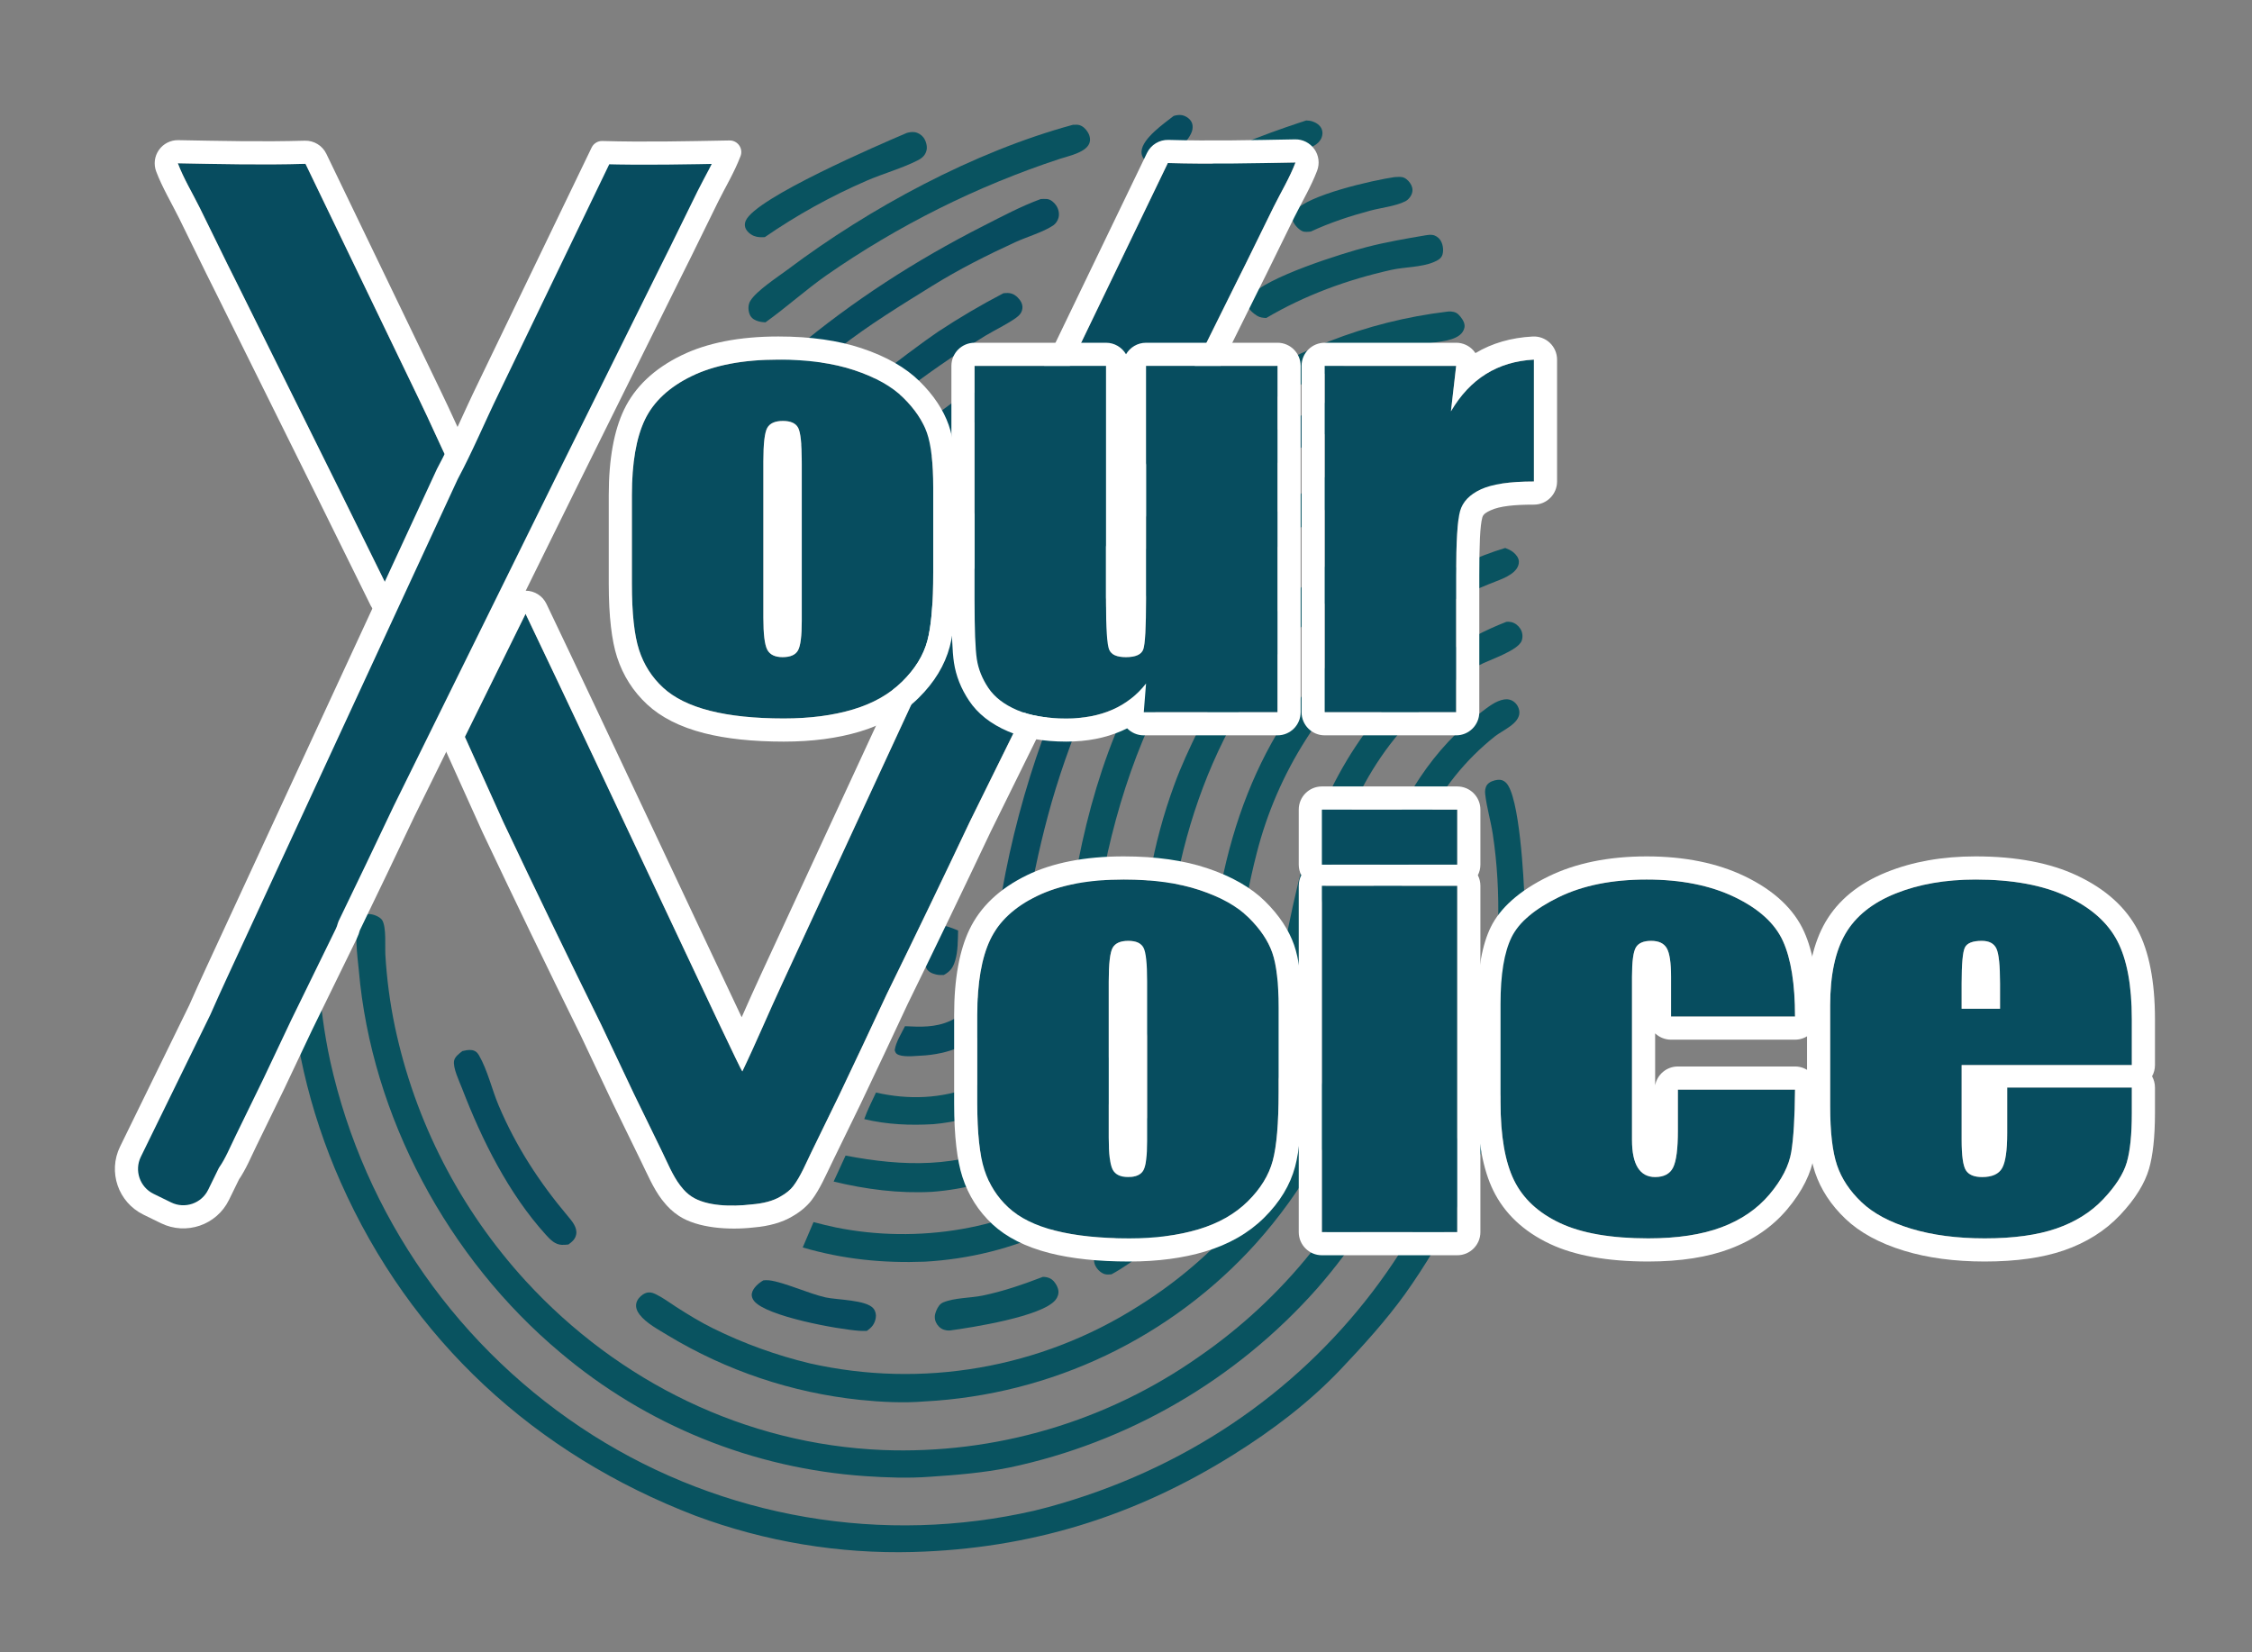 <?xml version="1.0" encoding="UTF-8" standalone="no"?><!DOCTYPE svg PUBLIC "-//W3C//DTD SVG 1.1//EN" "http://www.w3.org/Graphics/SVG/1.1/DTD/svg11.dtd"><svg width="100%" height="100%" viewBox="0 0 4055 2975" version="1.1" xmlns="http://www.w3.org/2000/svg" xmlns:xlink="http://www.w3.org/1999/xlink" xml:space="preserve" xmlns:serif="http://www.serif.com/" style="fill-rule:evenodd;clip-rule:evenodd;stroke-linejoin:round;stroke-miterlimit:2;"><rect x="0" y="0" width="4055" height="2975" fill="#808080" stroke="none"/><rect id="Artboard1" x="0" y="-0" width="4054.2" height="2974.79" style="fill:none;"/><g><path d="M1699.43,1755.65c-4.906,0.224 -9.148,0.224 -13.96,-0.905c-6.782,-1.592 -14.059,-4.564 -17.349,-11.196c-8.646,-17.428 17.369,-59.518 24.178,-77.221c8.759,-0.853 24.728,5.83 32.882,9.254c-0.546,17.362 -0.189,37.078 -5.174,53.794c-3.848,12.907 -8.786,19.81 -20.577,26.274Z" style="fill:#074c5f;fill-rule:nonzero;"/><path d="M2091.48,297.18c-2.685,0.314 -2.485,0.346 -5.685,0.412c-10.088,0.209 -17.098,-1.568 -24.143,-9.034c-4.462,-4.733 -6.727,-10.19 -6.141,-16.736c2.037,-22.857 40.867,-49.85 57.78,-63.025c4.014,-1.309 8.579,-1.997 12.809,-1.663c7.1,0.563 14.566,5.005 18.474,10.953c3.058,4.651 3.377,9.797 2.48,15.14c-3.204,19.131 -39.86,52.508 -55.574,63.953Z" style="fill:#074c5f;fill-rule:nonzero;"/><path d="M2211.32,326.5c-4.961,0.311 -9.471,0.342 -14.326,-0.928c-5.461,-1.427 -9.125,-4.607 -11.625,-9.651c-3.814,-7.694 -4.674,-16.713 -1.317,-24.693c9.365,-22.284 140.21,-65.301 167.88,-74.289c3.652,0.055 7.426,0.456 10.929,1.569c7.053,2.249 14.141,6.849 17.043,13.933c2.056,5.02 1.706,10.804 -0.354,15.749c-2.595,6.224 -8.126,11.519 -14.09,14.543c-24.643,12.482 -54.777,19.81 -80.654,30.311c-24.972,10.135 -48.156,24.084 -73.486,33.456Z" style="fill:#095360;fill-rule:nonzero;"/><path d="M2360.35,416.939c-4.694,0.515 -10.831,1.281 -15.305,-0.657c-6.928,-3.003 -16.674,-13.622 -17.888,-21.387c-0.838,-5.35 1.356,-10.642 4.552,-14.813c22.146,-28.916 141.036,-55.614 179.23,-61.158c4.258,-0.153 9.18,-0.66 13.378,-0.023c5.925,0.9 11.217,5.744 14.551,10.532c3.672,5.276 5.539,11.173 3.852,17.609c-1.608,6.157 -6.671,12.624 -12.336,15.474c-17.727,8.905 -43.281,11.495 -62.781,16.716c-36.389,9.742 -73.097,21.78 -107.253,37.707Z" style="fill:#095360;fill-rule:nonzero;"/><path d="M1560.79,2396.52c-4.576,0.18 -8.991,0.129 -13.567,-0.177c-38.556,-2.568 -166.878,-25.952 -189.302,-53.55c-3.322,-4.093 -5.123,-8.818 -4.014,-14.142c2.016,-9.655 12.513,-18.544 20.636,-23.144c3.495,-0.295 7.033,-0.452 10.528,-0.035c25.979,3.078 71.037,23.926 101.38,30.744c20.463,4.599 73.843,4.21 86.408,20.144c3.735,4.734 5.06,10.855 4.061,16.752c-1.867,10.992 -7.17,17.302 -16.13,23.408Z" style="fill:#074c5f;fill-rule:nonzero;"/><path d="M1618.16,871.458c-2.253,-0.023 -4.1,0.036 -6.294,-0.216c-6.998,-0.806 -19.496,-5.736 -23.341,-12.034c-3.416,-5.591 -2.206,-12.364 -0.075,-18.14c3.071,-8.319 8.512,-15.725 14.472,-22.196c24.151,-26.227 112.124,-98.467 142.526,-113.005c1.246,0.078 2.5,0.102 3.742,0.236c9.263,0.994 16.638,5.331 22.492,12.576c4.065,5.036 5.862,10.654 4.816,17.137c-0.774,4.812 -3.872,9.353 -7.434,12.514c-21.022,18.655 -45.444,34.4 -67.365,52.135c-28.428,22.998 -54.95,48.242 -83.539,70.993Z" style="fill:#074c5f;fill-rule:nonzero;"/><path d="M1710.33,2395.81c-3.884,0.256 -7.922,-0.393 -11.609,-1.702c-5.882,-2.092 -10.989,-7.509 -13.489,-13.139c-3.141,-7.069 -2.316,-13.874 0.629,-20.793c2.634,-6.181 6.11,-12.298 12.596,-14.987c20.53,-8.511 48.671,-7.698 70.79,-12.235c37.513,-7.697 72.947,-20.109 108.629,-33.7c4.973,0.044 9.349,0.861 13.752,3.212c6.589,3.515 12.785,13.469 14,20.735c1.065,6.396 -1.074,12.663 -5.092,17.612c-24.386,30.056 -151.752,49.808 -190.206,54.997Z" style="fill:#095360;fill-rule:nonzero;"/><path d="M1377.19,426.995c-6.785,0.405 -13.221,0.386 -19.645,-2.182c-6.424,-2.567 -13.414,-8.366 -15.592,-15.128c-1.344,-4.167 -0.837,-8.378 0.881,-12.333c17.907,-41.118 239.789,-136.597 289.396,-157.732c4.442,-1.482 9.805,-2.296 14.487,-1.659c6.278,0.853 12.301,4.596 16.099,9.62c4.293,5.685 7.104,15.108 5.72,22.22c-1.702,8.72 -7.438,14.503 -15.12,18.458c-28.581,14.723 -62.517,24.029 -92.337,36.893c-32.241,13.925 -63.721,29.395 -94.441,46.41c-30.723,17.015 -60.539,35.493 -89.448,55.433Z" style="fill:#095360;fill-rule:nonzero;"/><path d="M2280.03,572.599c-5.732,-0.224 -11.425,-0.813 -16.394,-3.923c-6.487,-4.053 -16.292,-11.7 -17.196,-19.94c-0.606,-5.496 2.099,-11.079 5.335,-15.337c25.64,-33.716 167.042,-77.791 210.083,-88.779c34.762,-8.877 70.341,-15.038 105.704,-21.002c4.215,-0.664 7.454,-1.097 11.751,-0.535c5.327,0.692 10.54,4.298 13.67,8.567c5.103,6.963 6.813,18.352 4.411,26.604c-2.206,7.564 -8.96,10.792 -15.62,13.642c-22.334,9.565 -52.433,8.688 -76.666,14.102c-79.116,17.676 -155.15,45.404 -225.078,86.601Z" style="fill:#095360;fill-rule:nonzero;"/><path d="M1023.56,2240.92c-3.967,0.468 -7.906,0.825 -11.908,0.664c-12.27,-0.483 -20.774,-9.333 -28.586,-17.943c-67.396,-74.284 -115.395,-170.981 -151.092,-263.822c-4.718,-12.266 -16.905,-37.293 -14.306,-49.96c1.462,-7.14 9.576,-13.112 14.951,-17.2c5.276,-1.215 10.316,-2.343 15.765,-1.86c6.636,0.594 10.721,3.711 13.945,9.27c15.776,27.23 23.281,61.669 35.72,90.981c31.271,73.679 72.822,137.49 124.037,198.415c7.56,8.995 17.754,20.522 15.419,33.217c-1.596,8.673 -7.206,13.284 -13.945,18.238Z" style="fill:#074c5f;fill-rule:nonzero;"/><path d="M1469.72,840.05c-4.281,0.043 -8.723,0.177 -12.977,-0.366c-6.479,-0.825 -15.156,-6.502 -18.254,-12.277c-2.976,-5.548 -3.448,-10.89 -1.584,-16.917c11.02,-35.658 210.956,-185.599 251.921,-212.969c38.143,-25.219 77.489,-48.394 118.037,-69.524c1.62,-0.146 3.241,-0.26 4.864,-0.342c8.519,-0.385 14.471,1.927 20.608,7.934c5.355,5.244 9.361,11.9 8.61,19.657c-0.499,5.142 -2.854,9.384 -6.479,12.966c-10.1,9.982 -46.273,27.768 -60.422,36.484c-112.773,69.472 -207.705,144.57 -304.324,235.354Z" style="fill:#074c5f;fill-rule:nonzero;"/><path d="M2163.22,814.225c-7.391,-0.838 -15.061,-2.273 -21.206,-6.77c-5.327,-3.9 -9.891,-10.572 -10.524,-17.224c-0.724,-7.603 3.302,-14.983 7.863,-20.742c15.599,-19.712 42.644,-35.886 63.036,-50.562c7.383,-5.342 14.848,-10.564 22.393,-15.667c7.549,-5.105 15.174,-10.089 22.877,-14.951c7.706,-4.864 15.486,-9.604 23.341,-14.22c7.855,-4.615 15.782,-9.106 23.781,-13.473c7.997,-4.366 16.06,-8.605 24.19,-12.714c8.133,-4.11 16.329,-8.09 24.587,-11.94c8.256,-3.85 16.573,-7.569 24.949,-11.157c8.374,-3.588 16.803,-7.043 25.287,-10.363c8.487,-3.321 17.022,-6.507 25.606,-9.558c8.586,-3.048 17.218,-5.961 25.896,-8.739c8.678,-2.776 17.398,-5.415 26.159,-7.918c8.76,-2.501 17.558,-4.862 26.396,-7.085c8.835,-2.222 17.705,-4.305 26.608,-6.247c8.901,-1.939 17.83,-3.738 26.789,-5.398c8.958,-1.659 17.941,-3.175 26.95,-4.548c9.008,-1.376 18.034,-2.608 27.079,-3.696c2.536,-0.361 4.942,-0.554 7.505,-0.338c7.808,0.653 11.991,3.141 16.89,9.314c4.312,5.429 8.767,12.549 7.186,19.826c-4.816,22.142 -38.661,24.174 -56.585,27.135c-8.135,1.289 -16.25,2.698 -24.343,4.226c-8.091,1.53 -16.16,3.178 -24.206,4.942c-8.044,1.766 -16.06,3.651 -24.048,5.653c-7.992,2.002 -15.95,4.121 -23.876,6.357c-7.928,2.236 -15.821,4.587 -23.679,7.053c-7.857,2.469 -15.677,5.052 -23.459,7.749c-7.781,2.697 -15.522,5.509 -23.223,8.437c-7.697,2.925 -15.352,5.962 -22.963,9.113c-7.609,3.15 -15.17,6.412 -22.684,9.785c-7.515,3.373 -14.978,6.855 -22.39,10.446c-7.412,3.593 -14.769,7.294 -22.071,11.102c-7.302,3.808 -14.546,7.724 -21.733,11.747c-7.189,4.021 -14.317,8.148 -21.383,12.38c-7.066,4.231 -14.068,8.564 -21.005,13.002c-6.94,4.437 -13.813,8.975 -20.617,13.614c-6.806,4.639 -13.542,9.378 -20.207,14.216c-19.185,13.862 -34.565,32.041 -53.511,46.021c-0.546,0.405 -1.104,0.794 -1.655,1.192Z" style="fill:#095360;fill-rule:nonzero;"/><path d="M1402.65,717.665c-3.09,0.102 -6.166,-0.062 -9.227,-0.492c-3.064,-0.427 -6.067,-1.113 -9.011,-2.06c-5.987,-1.934 -12.093,-4.823 -14.306,-11.275c-1.801,-5.252 -0.22,-11.311 1.938,-16.205c10.01,-22.696 40.061,-42.515 58.948,-58.319c104.859,-87.749 217.439,-160.378 339.356,-222.353c33.74,-17.149 67.986,-35.477 103.57,-48.522c3.77,-0.193 7.717,-0.468 11.472,-0.035c6.64,0.762 12.651,6.07 16.244,11.405c4.388,6.51 6.31,14.577 4.333,22.275c-1.349,5.241 -5.029,10.816 -9.526,13.835c-17.971,12.058 -47.905,20.774 -68.222,30.119c-51.341,23.612 -101.447,48.828 -149.496,78.628c-55.976,34.714 -114.625,70.569 -166.406,111.177c-20.957,16.732 -41.488,33.971 -61.593,51.717c-15.231,13.454 -30.626,29.871 -48.074,40.105Z" style="fill:#074c5f;fill-rule:nonzero;"/><path d="M1378.3,580.403c-5.897,-0.322 -10.973,-0.924 -16.496,-3.165c-6.102,-2.476 -10.367,-6.278 -12.486,-12.694c-2.41,-7.301 -2.296,-16.319 1.836,-22.96c11.495,-18.481 49.374,-42.848 67.545,-56.506c147.126,-110.595 334.887,-211.97 513.149,-260.331c2.328,-0.137 4.651,-0.263 6.982,-0.196c7.038,0.2 12.632,4.116 16.961,9.407c4.662,5.701 7.827,12.966 6.699,20.456c-2.961,19.684 -38.662,26.364 -54.568,31.734c-18.612,6.131 -37.107,12.595 -55.485,19.394c-18.38,6.799 -36.63,13.928 -54.749,21.387c-18.121,7.459 -36.101,15.243 -53.939,23.352c-17.841,8.11 -35.528,16.539 -53.062,25.287c-17.534,8.749 -34.905,17.811 -52.111,27.186c-17.207,9.378 -34.239,19.062 -51.097,29.053c-16.855,9.991 -33.526,20.285 -50.011,30.882c-16.486,10.593 -32.774,21.482 -48.864,32.666c-38.099,26.741 -72.558,58.094 -110.304,85.048Z" style="fill:#095360;fill-rule:nonzero;"/><path d="M2001.27,2294.7c-4.139,0.255 -8.413,0.751 -12.458,-0.515c-7.356,-2.312 -14.625,-9.892 -17.342,-17c-1.175,-3.074 -1.765,-6.569 -1.395,-9.852c2.119,-18.757 41.582,-39.695 56.529,-50.247c69.131,-48.817 127.956,-115.458 174.06,-186.137c116.178,-178.102 99.906,-393.072 183.204,-581.961c64.951,-147.287 176.388,-270.321 328.675,-329.308c3.169,-0.169 5.917,-0.153 9.027,0.59c6.671,1.6 12.698,6.455 16.213,12.278c0.466,0.778 0.888,1.579 1.266,2.402c0.38,0.826 0.714,1.668 1.002,2.528c0.289,0.86 0.53,1.732 0.724,2.618c0.194,0.886 0.339,1.78 0.436,2.681c0.097,0.902 0.146,1.806 0.146,2.713c-0,0.907 -0.049,1.811 -0.146,2.713c-0.097,0.901 -0.242,1.795 -0.436,2.681c-0.194,0.886 -0.435,1.759 -0.724,2.618c-6.184,18.219 -59.557,35.033 -77.052,44.535c-42.168,22.897 -80.362,56.243 -114.239,90.089c-108.271,108.165 -152.535,248.096 -181.565,394.408c-13.355,67.314 -24.559,135.394 -44.275,201.246c-2.831,9.165 -5.84,18.272 -9.027,27.319c-3.19,9.045 -6.555,18.026 -10.096,26.942c-3.538,8.914 -7.252,17.756 -11.141,26.525c-3.887,8.77 -7.945,17.46 -12.172,26.07c-4.228,8.61 -8.623,17.133 -13.186,25.57c-4.563,8.437 -9.29,16.78 -14.181,25.031c-4.89,8.253 -9.941,16.407 -15.151,24.461c-5.211,8.052 -10.577,16 -16.1,23.844c-5.522,7.842 -11.196,15.574 -17.023,23.196c-5.826,7.619 -11.799,15.121 -17.919,22.507c-6.12,7.386 -12.383,14.65 -18.788,21.792c-6.403,7.14 -12.945,14.151 -19.626,21.033c-6.681,6.883 -13.494,13.633 -20.439,20.251c-6.946,6.615 -14.019,13.092 -21.218,19.429c-7.2,6.34 -14.52,12.536 -21.961,18.588c-7.444,6.049 -15.003,11.951 -22.677,17.707c-19.559,14.479 -39.499,29.085 -60.945,40.655Z" style="fill:#095360;fill-rule:nonzero;"/><path d="M1666.75,1900.38c-13.359,0.456 -36.221,3.841 -48.349,-0.747c-5.225,-1.977 -5.708,-3.727 -7.415,-8.488c2.218,-14.927 11.861,-29.859 18.564,-43.269c27.929,1.419 54.462,2.41 80.563,-9.2c1.79,-0.807 3.561,-1.656 5.312,-2.547c1.75,-0.891 3.479,-1.823 5.185,-2.795c1.706,-0.973 3.389,-1.984 5.048,-3.035c1.659,-1.051 3.293,-2.14 4.903,-3.267c1.609,-1.13 3.189,-2.295 4.741,-3.495c1.554,-1.203 3.079,-2.441 4.576,-3.712c1.497,-1.273 2.962,-2.581 4.395,-3.923c1.434,-1.342 2.836,-2.717 4.207,-4.124c1.371,-1.408 2.707,-2.845 4.01,-4.313c1.303,-1.47 2.571,-2.971 3.806,-4.502c1.231,-1.528 2.427,-3.084 3.585,-4.67c1.161,-1.586 2.283,-3.198 3.365,-4.836c1.085,-1.638 2.131,-3.3 3.138,-4.985c1.006,-1.688 1.972,-3.398 2.897,-5.13c0.928,-1.733 1.814,-3.485 2.658,-5.257c0.844,-1.774 1.646,-3.567 2.406,-5.378c14.719,-34.152 16.111,-74.654 21.19,-111.161c4.264,-30.342 9.331,-60.55 15.199,-90.623c9.265,-46.627 20.498,-92.774 33.7,-138.441c13.199,-45.667 28.319,-90.69 45.361,-135.068c64.121,-170.058 181.738,-348.886 324.519,-463.153c69.759,-55.83 151.792,-102.126 233.004,-138.921c2.621,-1.019 5.273,-1.946 7.957,-2.779c13.469,-4.305 23.262,-5.115 36.067,2.095c5.96,3.358 12.116,9.259 13.005,16.375c0.975,7.847 -4.057,15.678 -9.939,20.443c-17.263,13.988 -46.882,20.947 -67.475,30.005c-21.704,9.739 -42.859,20.551 -63.465,32.434c-114.058,65.376 -207.579,152.028 -284.737,258.283c-84.506,116.366 -145.172,254.992 -185.162,392.666c-17.851,62.68 -32.024,126.182 -42.518,190.505c-7.065,45.306 -9.4,94.897 -22.948,138.63c-7.025,22.68 -17.939,43.843 -33.177,62.097c-32.855,39.353 -77.669,59.918 -128.176,64.286Z" style="fill:#074c5f;fill-rule:nonzero;"/><path d="M1681.03,2024.26c-42.302,2.446 -83.55,0.826 -124.877,-9.101c5.748,-16.366 13.854,-32.096 21.174,-47.814c58.535,13.3 117.035,11.248 173.321,-10.375c52.04,-19.987 94.299,-51.537 121.878,-100.625c34.298,-61.047 39.92,-137.206 50.755,-205.259c5.674,-34.12 11.887,-68.14 18.639,-102.06c17.27,-87.258 42.746,-175.703 79.002,-257.044c110.311,-247.515 301.225,-432.272 554.865,-529.704c22.582,-8.484 46.843,-19.988 70.478,-24.713c8.355,-1.671 16.469,-2.041 23.695,3.058c5.913,4.172 14.393,11.24 14.326,19.237c-0.177,21.407 -51.745,35.119 -67.813,41.087c-174.547,64.837 -308.168,152.96 -424.558,300.483c-100.13,126.902 -161.495,275.506 -197.082,432.385c-27.516,121.297 -21.942,288.634 -104.01,387.509c-52.032,62.682 -129.965,95.683 -209.793,102.936Z" style="fill:#095360;fill-rule:nonzero;"/><path d="M1678.59,2146.1c-59.88,3.298 -119.401,-4.431 -177.543,-18.474l21.505,-46.784c104.43,19.984 202.283,22.571 300.824,-23.687c16.916,-8.038 33.246,-17.127 48.99,-27.268c15.744,-10.143 30.772,-21.253 45.085,-33.33c30.952,-25.991 57.879,-55.544 77.662,-90.946c50.585,-90.529 58.126,-228.534 75.416,-329.736c4.875,-27.612 10.961,-54.954 18.258,-82.025c7.299,-27.075 15.782,-53.772 25.448,-80.091c12.372,-34.133 27.775,-66.74 43.587,-99.383c88.965,-183.668 220.553,-318.602 406.124,-405.215c20.817,-10.242 90.785,-40.816 110.968,-44.673c1.088,-0.212 2.185,-0.368 3.291,-0.468c1.106,-0.1 2.213,-0.143 3.322,-0.13c1.109,0.016 2.215,0.088 3.318,0.217c1.101,0.128 2.193,0.314 3.275,0.558c1.083,0.241 2.151,0.537 3.204,0.888c1.051,0.351 2.083,0.756 3.094,1.215c1.009,0.459 1.994,0.967 2.953,1.525c0.956,0.561 1.883,1.169 2.779,1.825c5.386,4.029 9.805,10.284 10.171,17.192c0.487,9.215 -5.013,16.343 -12.27,21.218c-17.798,11.959 -47.13,17.813 -67.624,25.695c-22.989,9.024 -45.454,19.203 -67.397,30.536c-115.82,58.389 -210.614,139.679 -286.105,245.081c-74.292,103.722 -123.234,219.88 -151.553,343.991c-34.69,152.036 -23.309,312.01 -132.013,437.996c-77.818,90.195 -196.571,145.447 -314.769,154.273Z" style="fill:#095360;fill-rule:nonzero;"/><path d="M1665.6,2271.89c-75.448,2.901 -147.539,-4.305 -220.203,-25.617l19.472,-45.676c13.272,3.425 26.576,6.884 40.014,9.613c146.599,29.776 311.998,4.619 437.037,-79.478c3.381,-2.288 6.734,-4.616 10.06,-6.982c3.326,-2.37 6.623,-4.776 9.892,-7.218c3.27,-2.446 6.511,-4.928 9.722,-7.446c3.213,-2.519 6.396,-5.076 9.549,-7.671c3.151,-2.594 6.272,-5.225 9.365,-7.89c3.09,-2.668 6.149,-5.372 9.176,-8.111c3.027,-2.736 6.023,-5.509 8.987,-8.318c2.962,-2.807 5.892,-5.65 8.791,-8.528c2.896,-2.875 5.758,-5.784 8.586,-8.727c2.828,-2.944 5.622,-5.92 8.382,-8.929c2.76,-3.009 5.484,-6.049 8.173,-9.121c2.687,-3.074 5.338,-6.177 7.954,-9.309c2.618,-3.135 5.197,-6.3 7.737,-9.495c2.542,-3.195 5.048,-6.418 7.516,-9.671c2.467,-3.252 4.895,-6.533 7.285,-9.84c2.391,-3.311 4.742,-6.648 7.053,-10.014c2.312,-3.362 4.584,-6.752 6.817,-10.17c2.233,-3.418 4.427,-6.862 6.582,-10.332c2.151,-3.467 4.263,-6.96 6.333,-10.477c2.073,-3.517 4.105,-7.06 6.094,-10.627c1.987,-3.564 3.933,-7.152 5.838,-10.764c1.905,-3.609 3.768,-7.24 5.587,-10.894c1.821,-3.654 3.599,-7.328 5.334,-11.024c1.733,-3.698 3.423,-7.414 5.072,-11.149c1.649,-3.735 3.253,-7.488 4.812,-11.26c1.56,-3.771 3.074,-7.561 4.545,-11.37c1.473,-3.808 2.9,-7.633 4.281,-11.475c1.384,-3.84 2.722,-7.697 4.014,-11.57c1.292,-3.872 2.539,-7.759 3.739,-11.661c1.203,-3.903 2.359,-7.817 3.467,-11.743c1.112,-3.929 2.176,-7.871 3.193,-11.826c1.019,-3.952 1.992,-7.917 2.917,-11.893c17.542,-72.79 25.271,-147.982 39.908,-221.453c46.583,-233.837 159.12,-405.026 357.865,-537.551c44.37,-26.321 104.379,-54.93 153.817,-69.507c5.123,2.06 10.096,4.088 14.413,7.615c5.071,4.144 10.17,10.284 10.174,17.172c0.012,19.221 -25.57,29.27 -40.171,34.919c-156.081,60.414 -254.477,144.287 -343.276,285.138c-10.051,15.763 -19.459,31.901 -28.224,48.416c-8.767,16.512 -16.862,33.346 -24.284,50.503c-7.425,17.159 -14.155,34.586 -20.188,52.28c-6.036,17.694 -11.358,35.6 -15.965,53.719c-52.752,203.982 -31.224,367.309 -184.274,539.529c-106.612,119.967 -253.71,186.663 -412.968,195.883Z" style="fill:#095360;fill-rule:nonzero;"/><path d="M1665.09,2523.51c-38.064,3.2 -78.966,1.124 -116.971,-2.811c-15.217,-1.602 -30.378,-3.619 -45.483,-6.051c-15.104,-2.432 -30.131,-5.275 -45.081,-8.527c-14.95,-3.255 -29.799,-6.917 -44.547,-10.985c-14.751,-4.067 -29.379,-8.536 -43.883,-13.406c-14.504,-4.869 -28.864,-10.132 -43.08,-15.788c-14.216,-5.654 -28.267,-11.694 -42.153,-18.12c-13.886,-6.424 -27.586,-13.224 -41.099,-20.4c-13.514,-7.174 -26.82,-14.713 -39.92,-22.618c-16.795,-10.336 -39.224,-21.992 -51.246,-37.71c-4.486,-5.862 -7.588,-13.041 -5.803,-20.561c1.522,-6.424 6.495,-12.003 11.893,-15.557c2.925,-1.922 6.44,-3.397 9.966,-3.641c5.292,-0.369 8.995,1.223 13.697,3.476c12.443,5.956 24.064,14.817 35.697,22.283c21.906,14.059 44.146,27.681 67.507,39.204c13.836,6.812 27.85,13.235 42.042,19.268c14.193,6.036 28.541,11.674 43.046,16.913c14.504,5.239 29.143,10.074 43.918,14.503c14.771,4.43 29.654,8.446 44.649,12.05c6.245,1.407 12.507,2.738 18.784,3.99c6.277,1.253 12.569,2.429 18.875,3.527c6.306,1.098 12.625,2.119 18.957,3.062c6.332,0.944 12.675,1.809 19.028,2.595c6.351,0.786 12.712,1.495 19.083,2.127c6.369,0.632 12.746,1.185 19.131,1.659c6.384,0.475 12.773,0.87 19.165,1.187c6.393,0.32 12.789,0.56 19.19,0.72c6.4,0.16 12.8,0.242 19.201,0.248c6.4,0.002 12.8,-0.074 19.201,-0.228c6.4,-0.152 12.796,-0.384 19.189,-0.696c6.395,-0.312 12.785,-0.701 19.17,-1.168c6.384,-0.466 12.761,-1.013 19.13,-1.639c6.371,-0.624 12.734,-1.327 19.087,-2.108c6.353,-0.778 12.697,-1.636 19.032,-2.575c6.332,-0.935 12.651,-1.948 18.957,-3.039c6.309,-1.093 12.603,-2.262 18.883,-3.506c6.277,-1.248 12.538,-2.572 18.784,-3.971c6.249,-1.4 12.477,-2.875 18.686,-4.427c6.212,-1.554 12.403,-3.183 18.572,-4.887c6.17,-1.706 12.317,-3.487 18.443,-5.343c6.127,-1.855 12.23,-3.786 18.308,-5.791c6.081,-2.005 12.135,-4.084 18.163,-6.239c6.029,-2.154 12.029,-4.382 18.002,-6.683c5.974,-2.301 11.918,-4.676 17.833,-7.124c5.913,-2.448 11.797,-4.968 17.652,-7.56c5.853,-2.592 11.673,-5.256 17.46,-7.993c5.787,-2.733 11.54,-5.539 17.259,-8.417c5.719,-2.875 11.401,-5.821 17.046,-8.838c5.649,-3.014 11.257,-6.099 16.827,-9.254c5.572,-3.153 11.104,-6.374 16.594,-9.664c5.491,-3.289 10.942,-6.645 16.351,-10.068c5.074,-3.153 10.113,-6.361 15.117,-9.624c5.003,-3.261 9.97,-6.577 14.9,-9.95c4.932,-3.371 9.826,-6.795 14.68,-10.273c4.856,-3.478 9.673,-7.01 14.451,-10.595c4.778,-3.583 9.517,-7.219 14.216,-10.906c4.7,-3.688 9.359,-7.427 13.977,-11.217c4.615,-3.789 9.19,-7.63 13.724,-11.523c4.532,-3.889 9.022,-7.827 13.469,-11.814c4.445,-3.989 8.847,-8.026 13.206,-12.112c4.359,-4.084 8.671,-8.216 12.938,-12.396c4.27,-4.178 8.492,-8.403 12.667,-12.675c4.176,-4.272 8.304,-8.589 12.384,-12.95c4.081,-4.361 8.113,-8.767 12.097,-13.217c3.984,-4.451 7.919,-8.944 11.806,-13.481c3.885,-4.537 7.72,-9.116 11.508,-13.737c3.784,-4.618 7.519,-9.278 11.204,-13.98c3.683,-4.704 7.314,-9.447 10.894,-14.228c3.58,-4.78 7.107,-9.6 10.58,-14.459c3.475,-4.86 6.897,-9.757 10.265,-14.692c3.365,-4.933 6.676,-9.902 9.934,-14.908c3.258,-5.006 6.461,-10.047 9.609,-15.124c3.147,-5.077 6.24,-10.188 9.278,-15.333c3.035,-5.145 6.014,-10.321 8.936,-15.529c2.922,-5.21 5.787,-10.451 8.594,-15.722c2.81,-5.273 5.56,-10.575 8.252,-15.906c2.692,-5.334 5.325,-10.696 7.898,-16.088c2.574,-5.388 5.089,-10.806 7.545,-16.252c2.456,-5.444 4.851,-10.915 7.186,-16.414c2.336,-5.496 4.611,-11.018 6.825,-16.567c2.215,-5.546 4.369,-11.117 6.464,-16.712c2.091,-5.593 4.122,-11.21 6.093,-16.85c1.971,-5.641 3.879,-11.301 5.724,-16.98c27.442,-84.148 43.887,-171.913 64.087,-257.984c20.978,-88.398 46.984,-176.344 98.1,-252.617c30.886,-46.088 66.579,-84.73 110.914,-118.151c11.837,-8.929 25.589,-20.106 40.666,-22.484c6.507,-1.026 12.966,0.475 18.116,4.635c5.618,4.529 9.196,11.645 9.251,18.922c0.145,19.857 -30.017,31.99 -43.576,42.55c-6.673,5.286 -13.193,10.755 -19.559,16.405c-6.366,5.654 -12.567,11.483 -18.603,17.487c-6.036,6.005 -11.898,12.173 -17.586,18.506c-5.687,6.334 -11.191,12.825 -16.512,19.472c-5.323,6.644 -10.453,13.434 -15.391,20.369c-4.938,6.935 -9.677,14.003 -14.216,21.206c-4.54,7.202 -8.872,14.526 -12.997,21.972c-4.126,7.447 -8.038,15.004 -11.736,22.673c-36.173,74.835 -55.669,161.617 -73.34,242.463c-13.749,62.894 -27.025,127.637 -46.085,189.136c-4.722,14.916 -9.836,29.697 -15.34,44.343c-5.507,14.646 -11.397,29.136 -17.672,43.47c-6.272,14.334 -12.92,28.492 -19.944,42.475c-7.021,13.98 -14.41,27.766 -22.165,41.358c-7.753,13.59 -15.861,26.964 -24.324,40.124c-8.46,13.16 -17.264,26.088 -26.411,38.784c-9.147,12.693 -18.625,25.136 -28.432,37.329c-9.805,12.192 -19.927,24.116 -30.366,35.772c-4.729,5.249 -9.521,10.44 -14.378,15.572c-4.854,5.132 -9.771,10.203 -14.75,15.215c-4.98,5.008 -10.02,9.957 -15.121,14.845c-5.103,4.888 -10.263,9.712 -15.482,14.471c-5.221,4.762 -10.498,9.459 -15.831,14.09c-5.337,4.632 -10.728,9.197 -16.174,13.697c-5.447,4.498 -10.947,8.929 -16.5,13.293c-5.557,4.366 -11.166,8.662 -16.827,12.887c-5.661,4.227 -11.372,8.384 -17.133,12.47c-5.764,4.086 -11.575,8.102 -17.436,12.046c-5.863,3.945 -11.772,7.816 -17.727,11.614c-5.957,3.8 -11.959,7.526 -18.006,11.177c-6.046,3.653 -12.137,7.231 -18.273,10.732c-6.136,3.502 -12.313,6.929 -18.533,10.281c-6.219,3.35 -12.479,6.623 -18.78,9.821c-6.298,3.197 -12.636,6.318 -19.012,9.36c-6.377,3.043 -12.789,6.006 -19.237,8.889c-6.45,2.886 -12.933,5.692 -19.449,8.418c-6.518,2.725 -13.069,5.371 -19.653,7.937c-6.581,2.563 -13.194,5.047 -19.838,7.45c-6.644,2.404 -13.315,4.724 -20.015,6.963c-6.701,2.238 -13.428,4.395 -20.18,6.471c-6.754,2.073 -13.531,4.064 -20.333,5.972c-6.804,1.908 -13.629,3.732 -20.475,5.472c-6.846,1.741 -13.712,3.397 -20.6,4.97c-6.888,1.572 -13.794,3.059 -20.719,4.462c-6.924,1.402 -13.865,2.72 -20.821,3.955c-6.956,1.232 -13.926,2.378 -20.911,3.44c-6.985,1.061 -13.981,2.036 -20.99,2.925c-7.008,0.891 -14.026,1.695 -21.053,2.414c-7.029,0.718 -14.065,1.349 -21.107,1.895c-7.043,0.545 -14.092,1.003 -21.148,1.376Z" style="fill:#095360;fill-rule:nonzero;"/><path d="M1674.91,2659.16c-38.591,2.949 -78.51,1.506 -117.105,-1.116c-6.261,-0.427 -12.518,-0.918 -18.769,-1.471c-6.253,-0.55 -12.499,-1.163 -18.737,-1.839c-6.24,-0.674 -12.473,-1.411 -18.698,-2.21c-6.224,-0.799 -12.441,-1.66 -18.65,-2.583c-6.207,-0.922 -12.405,-1.905 -18.596,-2.948c-6.188,-1.046 -12.366,-2.152 -18.533,-3.319c-6.164,-1.169 -12.318,-2.396 -18.462,-3.683c-6.14,-1.29 -12.27,-2.641 -18.387,-4.054c-6.115,-1.41 -12.215,-2.88 -18.301,-4.411c-6.085,-1.53 -12.157,-3.123 -18.214,-4.776c-6.054,-1.652 -12.092,-3.363 -18.112,-5.135c-6.02,-1.772 -12.024,-3.602 -18.01,-5.492c-5.983,-1.89 -11.949,-3.84 -17.896,-5.85c-5.944,-2.008 -11.869,-4.074 -17.774,-6.2c-5.905,-2.125 -11.789,-4.31 -17.652,-6.553c-5.86,-2.244 -11.698,-4.544 -17.514,-6.9c-5.819,-2.359 -11.611,-4.775 -17.377,-7.25c-5.769,-2.471 -11.513,-5 -17.231,-7.587c-5.719,-2.587 -11.411,-5.23 -17.075,-7.93c-5.666,-2.7 -11.305,-5.455 -16.917,-8.268c-5.611,-2.812 -11.194,-5.679 -16.747,-8.602c-5.554,-2.919 -11.079,-5.896 -16.575,-8.928c-5.496,-3.032 -10.961,-6.119 -16.394,-9.258c-5.436,-3.14 -10.839,-6.333 -16.21,-9.577c-5.37,-3.248 -10.707,-6.548 -16.012,-9.9c-5.308,-3.355 -10.58,-6.76 -15.816,-10.217c-5.24,-3.458 -10.444,-6.966 -15.612,-10.525c-5.169,-3.559 -10.302,-7.171 -15.399,-10.835c-5.096,-3.661 -10.155,-7.373 -15.18,-11.134c-5.024,-3.763 -10.01,-7.576 -14.959,-11.436c-4.945,-3.861 -9.854,-7.77 -14.727,-11.728c-4.87,-3.957 -9.7,-7.963 -14.491,-12.018c-201.882,-169.094 -340.001,-425.352 -362.697,-688.239c-1.773,-20.518 -11.154,-81.176 4.552,-96.312c3.885,-3.742 8.756,-4.934 14,-4.937c7.167,-0.004 20.164,4.878 23.848,11.523c7.356,13.264 4.564,46.288 5.398,61.727c2.513,43.269 8.179,86.123 16.995,128.561c2.244,10.652 4.664,21.264 7.262,31.837c2.595,10.57 5.368,21.095 8.319,31.573c2.948,10.481 6.071,20.909 9.368,31.282c3.295,10.374 6.764,20.69 10.407,30.949c3.64,10.261 7.452,20.456 11.436,30.586c3.981,10.133 8.132,20.194 12.451,30.186c4.317,9.993 8.8,19.912 13.449,29.756c4.65,9.842 9.462,19.604 14.437,29.286c4.977,9.684 10.113,19.281 15.407,28.789c5.297,9.512 10.75,18.933 16.359,28.263c5.611,9.328 11.376,18.561 17.294,27.697c5.921,9.134 11.991,18.169 18.21,27.103c6.222,8.933 12.591,17.76 19.107,26.483c6.513,8.719 13.171,17.329 19.975,25.829c6.804,8.497 13.747,16.879 20.829,25.145c7.085,8.267 14.304,16.413 21.658,24.438c166.87,181.592 394.935,293.732 642.147,304.072c6.303,0.246 12.608,0.428 18.914,0.546c6.309,0.116 12.616,0.168 18.922,0.158c6.309,-0.011 12.616,-0.087 18.922,-0.228c6.306,-0.139 12.611,-0.344 18.914,-0.614c6.301,-0.267 12.6,-0.599 18.898,-0.994c6.293,-0.399 12.584,-0.86 18.871,-1.384c6.285,-0.524 12.565,-1.114 18.84,-1.769c6.274,-0.653 12.541,-1.37 18.8,-2.151c6.258,-0.781 12.509,-1.625 18.752,-2.532c6.244,-0.909 12.476,-1.881 18.698,-2.917c6.222,-1.035 12.433,-2.133 18.631,-3.294c6.202,-1.164 12.39,-2.389 18.565,-3.676c6.174,-1.29 12.336,-2.641 18.485,-4.053c6.146,-1.416 12.278,-2.893 18.395,-4.431c6.117,-1.539 12.219,-3.14 18.305,-4.804c6.083,-1.662 12.149,-3.387 18.198,-5.174c6.052,-1.788 12.083,-3.637 18.093,-5.547c6.012,-1.908 12.005,-3.879 17.978,-5.913c5.971,-2.031 11.92,-4.124 17.849,-6.279c5.928,-2.151 11.835,-4.365 17.719,-6.64c5.884,-2.272 11.744,-4.605 17.581,-6.998c5.837,-2.395 11.649,-4.849 17.436,-7.359c5.784,-2.511 11.544,-5.081 17.279,-7.71c5.734,-2.631 11.44,-5.319 17.117,-8.063c5.68,-2.747 11.33,-5.55 16.952,-8.41c5.622,-2.862 11.215,-5.78 16.78,-8.755c5.561,-2.975 11.093,-6.006 16.594,-9.093c5.499,-3.088 10.967,-6.23 16.406,-9.428c5.436,-3.2 10.839,-6.454 16.209,-9.761c5.371,-3.311 10.707,-6.675 16.009,-10.092c5.3,-3.418 10.565,-6.89 15.796,-10.415c5.232,-3.528 10.427,-7.106 15.585,-10.737c9.406,-6.497 18.693,-13.162 27.862,-19.995c9.165,-6.833 18.205,-13.829 27.118,-20.99c8.914,-7.157 17.697,-14.475 26.349,-21.953c8.649,-7.475 17.162,-15.103 25.538,-22.884c8.374,-7.785 16.605,-15.717 24.694,-23.797c8.091,-8.078 16.032,-16.3 23.824,-24.666c7.792,-8.369 15.431,-16.874 22.916,-25.515c7.486,-8.641 14.814,-17.415 21.985,-26.321c7.168,-8.906 14.174,-17.938 21.017,-27.095c6.844,-9.16 13.519,-18.44 20.027,-27.839c6.51,-9.401 12.848,-18.915 19.012,-28.542c6.165,-9.629 12.155,-19.366 17.971,-29.21c5.813,-9.845 11.448,-19.79 16.905,-29.836c5.454,-10.048 10.726,-20.192 15.816,-30.429c5.09,-10.237 9.994,-20.564 14.711,-30.98c4.718,-10.413 9.246,-20.908 13.583,-31.486c21.01,-50.307 38.521,-100.778 49.709,-154.21c9.617,-44.258 16.451,-88.941 20.503,-134.05c2.103,-23.148 0.401,-49.571 4.993,-72.059c1.486,-7.277 4.478,-13.957 11.432,-17.581c7.226,-3.759 17.271,-2.776 24.599,-0.055c9.093,8.055 11.405,18.701 12.129,30.503c1.946,31.766 -4.121,67.798 -7.824,99.583c-0.739,6.296 -1.537,12.582 -2.394,18.859c-0.855,6.28 -1.769,12.551 -2.744,18.812c-0.975,6.264 -2.009,12.518 -3.102,18.761c-1.093,6.24 -2.244,12.472 -3.452,18.694c-1.211,6.222 -2.479,12.431 -3.806,18.627c-1.326,6.199 -2.711,12.383 -4.155,18.552c-1.444,6.173 -2.945,12.329 -4.502,18.47c-1.559,6.144 -3.176,12.271 -4.851,18.384c-1.675,6.112 -3.406,12.208 -5.193,18.288c-1.791,6.081 -3.637,12.143 -5.54,18.187c-1.905,6.047 -3.866,12.074 -5.881,18.081c-2.016,6.007 -4.089,11.996 -6.22,17.966c-2.128,5.968 -4.314,11.917 -6.557,17.845c-2.241,5.929 -4.539,11.835 -6.892,17.719c-2.351,5.884 -4.758,11.746 -7.222,17.585c-2.464,5.84 -4.981,11.656 -7.552,17.448c-2.574,5.792 -5.202,11.56 -7.883,17.302c-2.681,5.743 -5.416,11.459 -8.205,17.149c-2.788,5.69 -5.631,11.354 -8.527,16.992c-2.894,5.637 -5.841,11.247 -8.842,16.83c-3.001,5.583 -6.054,11.136 -9.16,16.661c-3.106,5.523 -6.263,11.018 -9.471,16.485c-3.21,5.465 -6.471,10.898 -9.781,16.3c-3.313,5.404 -6.676,10.777 -10.088,16.118c-3.413,5.339 -6.875,10.647 -10.387,15.923c-3.512,5.276 -7.074,10.518 -10.686,15.725c-3.611,5.208 -7.271,10.382 -10.98,15.522c-3.709,5.139 -7.465,10.242 -11.268,15.309c-3.805,5.068 -7.658,10.101 -11.558,15.096c-3.897,4.998 -7.843,9.957 -11.837,14.877c-3.992,4.922 -8.031,9.806 -12.117,14.652c-4.084,4.846 -8.213,9.653 -12.388,14.421c-4.503,5.074 -9.055,10.102 -13.658,15.084c-4.602,4.983 -9.254,9.919 -13.956,14.81c-4.702,4.891 -9.451,9.734 -14.248,14.531c-4.796,4.796 -9.641,9.544 -14.534,14.243c-4.891,4.7 -9.829,9.35 -14.814,13.953c-4.985,4.602 -10.014,9.153 -15.089,13.654c-5.074,4.502 -10.193,8.953 -15.356,13.351c-5.163,4.4 -10.37,8.748 -15.619,13.044c-5.25,4.296 -10.543,8.539 -15.879,12.73c-5.334,4.191 -10.71,8.328 -16.127,12.412c-5.415,4.083 -10.872,8.113 -16.37,12.089c-5.497,3.976 -11.032,7.897 -16.607,11.763c-5.575,3.863 -11.187,7.671 -16.838,11.424c-5.651,3.753 -11.338,7.45 -17.062,11.091c-5.725,3.64 -11.484,7.224 -17.279,10.752c-5.795,3.525 -11.625,6.993 -17.491,10.403c-5.863,3.41 -11.76,6.761 -17.691,10.052c-5.932,3.292 -11.894,6.525 -17.888,9.699c-5.997,3.174 -12.024,6.288 -18.081,9.341c-6.057,3.054 -12.144,6.047 -18.261,8.98c-6.118,2.933 -12.262,5.805 -18.435,8.617c-6.175,2.81 -12.377,5.558 -18.607,8.245c-6.228,2.686 -12.482,5.311 -18.765,7.874c-6.28,2.563 -12.584,5.064 -18.914,7.501c-6.332,2.438 -12.687,4.812 -19.063,7.124c-6.38,2.309 -12.78,4.555 -19.201,6.739c-6.424,2.185 -12.868,4.306 -19.331,6.361c-6.466,2.054 -12.95,4.045 -19.453,5.971c-6.505,1.927 -13.029,3.788 -19.571,5.583c-6.541,1.798 -13.1,3.53 -19.676,5.197c-6.576,1.665 -13.168,3.265 -19.775,4.801c-6.608,1.536 -13.23,3.005 -19.866,4.407c-47,9.526 -94.924,13.433 -142.695,16.594Z" style="fill:#095360;fill-rule:nonzero;"/><path d="M1644.15,2794.69c-16.646,0.441 -33.292,0.482 -49.937,0.126c-16.648,-0.356 -33.277,-1.11 -49.886,-2.261c-16.612,-1.153 -33.185,-2.703 -49.721,-4.65c-16.538,-1.945 -33.018,-4.286 -49.441,-7.022c-16.426,-2.734 -32.775,-5.859 -49.049,-9.376c-16.276,-3.52 -32.458,-7.427 -48.545,-11.72c-16.087,-4.29 -32.063,-8.965 -47.928,-14.023c-15.864,-5.059 -31.598,-10.493 -47.201,-16.304c-289.262,-110.842 -512.987,-316.515 -639.099,-600.784c-56.42,-127.174 -90.112,-269.161 -92,-408.345c-0.216,-16.044 -4.12,-44.661 2.328,-59.262c3.086,-6.983 13.025,-15.875 20.471,-17.865c4.151,-1.108 7.961,-0.983 11.527,1.644c9.353,6.884 13.76,22.448 15.611,33.299c4.211,24.677 1.278,51.674 2.552,76.765c2.642,52.044 9.746,105.393 20.833,156.317c1.908,8.584 3.922,17.142 6.042,25.676c2.118,8.534 4.342,17.041 6.672,25.523c2.327,8.479 4.759,16.929 7.296,25.35c2.535,8.418 5.173,16.805 7.914,25.161c2.745,8.355 5.59,16.676 8.536,24.96c2.948,8.285 5.996,16.532 9.144,24.741c3.15,8.211 6.4,16.382 9.75,24.512c3.352,8.13 6.803,16.217 10.351,24.261c3.549,8.046 7.197,16.047 10.945,24.001c3.746,7.955 7.589,15.864 11.531,23.726c3.94,7.861 7.976,15.671 12.109,23.432c4.133,7.763 8.361,15.474 12.683,23.132c4.322,7.656 8.738,15.259 13.249,22.81c4.51,7.549 9.111,15.041 13.803,22.476c4.694,7.436 9.479,14.814 14.354,22.134c4.875,7.318 9.839,14.574 14.892,21.768c5.056,7.198 10.198,14.332 15.427,21.403c5.228,7.069 10.544,14.073 15.946,21.014c5.399,6.937 10.884,13.808 16.456,20.612c5.57,6.804 11.222,13.539 16.957,20.204c5.737,6.665 11.554,13.259 17.451,19.783c5.897,6.52 11.874,12.969 17.932,19.346c6.057,6.374 12.191,12.674 18.402,18.898c6.212,6.225 12.5,12.373 18.863,18.443c6.361,6.07 12.797,12.06 19.308,17.97c6.51,5.913 13.091,11.743 19.743,17.491c6.655,5.75 13.379,11.418 20.172,17.004c6.791,5.582 13.652,11.081 20.581,16.496c6.928,5.417 13.92,10.747 20.978,15.989c7.061,5.244 14.184,10.401 21.368,15.47c7.186,5.069 14.433,10.049 21.74,14.939c7.31,4.888 14.678,9.687 22.103,14.397c7.289,4.608 14.633,9.125 22.032,13.552c7.399,4.424 14.851,8.758 22.358,13.001c7.506,4.243 15.064,8.392 22.672,12.447c7.609,4.057 15.267,8.02 22.975,11.889c7.706,3.865 15.459,7.637 23.259,11.314c7.797,3.677 15.64,7.258 23.529,10.741c7.887,3.483 15.815,6.868 23.785,10.155c7.973,3.289 15.984,6.479 24.033,9.569c8.049,3.09 16.135,6.08 24.257,8.971c8.125,2.891 16.283,5.681 24.473,8.37c8.193,2.692 16.418,5.282 24.674,7.769c8.256,2.487 16.54,4.872 24.854,7.155c8.314,2.283 16.655,4.463 25.024,6.542c8.368,2.078 16.761,4.052 25.176,5.921c8.419,1.871 16.858,3.639 25.319,5.303c8.46,1.662 16.939,3.22 25.436,4.675c8.5,1.452 17.015,2.8 25.546,4.045c8.534,1.245 17.081,2.384 25.641,3.416c8.56,1.033 17.132,1.961 25.716,2.784c8.581,0.823 17.172,1.54 25.774,2.15c8.599,0.611 17.207,1.116 25.822,1.514c8.612,0.398 17.228,0.691 25.849,0.877c8.62,0.186 17.242,0.264 25.865,0.236c8.62,-0.027 17.24,-0.159 25.86,-0.398c8.618,-0.238 17.233,-0.583 25.846,-1.034c8.609,-0.45 17.213,-1.007 25.809,-1.67c8.597,-0.663 17.185,-1.433 25.763,-2.308c8.578,-0.876 17.144,-1.856 25.696,-2.941c8.555,-1.088 17.094,-2.279 25.617,-3.573c8.526,-1.298 17.033,-2.699 25.523,-4.203c8.489,-1.507 16.959,-3.118 25.409,-4.832c8.449,-1.717 16.877,-3.536 25.282,-5.457c8.715,-2.089 17.396,-4.309 26.042,-6.66c487.245,-133.361 796.546,-548.409 809.283,-1049.55c1.369,-53.691 -1.482,-108.908 -9.604,-162.029c-3.66,-23.954 -10.89,-47.909 -13.658,-71.851c-0.672,-5.822 -0.165,-12.006 3.358,-16.921c4.084,-5.692 12.663,-8.382 19.385,-9.105c5.732,-0.621 10.434,1.109 14.594,5.095c24.497,23.483 32.352,174.819 33.413,211.931c0.231,7.853 0.381,15.708 0.452,23.565c0.071,7.858 0.063,15.714 -0.023,23.569c-0.087,7.858 -0.255,15.713 -0.504,23.565c-0.246,7.853 -0.572,15.702 -0.979,23.549c-0.403,7.847 -0.888,15.689 -1.454,23.526c-0.564,7.837 -1.207,15.667 -1.931,23.49c-0.723,7.824 -1.525,15.639 -2.406,23.447c-0.88,7.805 -1.841,15.603 -2.881,23.392c-1.041,7.787 -2.159,15.563 -3.354,23.329c-1.198,7.766 -2.473,15.519 -3.825,23.259c-1.355,7.737 -2.787,15.461 -4.297,23.171c-1.51,7.711 -3.098,15.406 -4.765,23.086c-1.667,7.676 -3.411,15.336 -5.233,22.979c-1.819,7.643 -3.716,15.267 -5.692,22.873c-1.977,7.603 -4.029,15.187 -6.157,22.751c-2.131,7.561 -4.338,15.102 -6.621,22.621c-2.28,7.517 -4.637,15.012 -7.072,22.484c-2.432,7.47 -4.941,14.915 -7.525,22.335c-2.584,7.419 -5.244,14.812 -7.981,22.177c-2.733,7.367 -5.542,14.705 -8.425,22.012c-2.883,7.31 -5.839,14.589 -8.869,21.839c-3.03,7.247 -6.133,14.464 -9.31,21.65c-3.176,7.187 -6.425,14.341 -9.746,21.462c-3.32,7.121 -6.713,14.207 -10.178,21.257c-3.465,7.053 -7.001,14.069 -10.607,21.049c-3.609,6.979 -7.286,13.922 -11.032,20.829c-3.748,6.906 -7.565,13.773 -11.452,20.6c-3.887,6.828 -7.842,13.616 -11.865,20.365c-4.026,6.746 -8.118,13.453 -12.278,20.121c-4.159,6.665 -8.385,13.287 -12.679,19.865c-4.295,6.582 -8.655,13.117 -13.079,19.606c-4.427,6.492 -8.919,12.939 -13.477,19.339c-34.502,47.728 -74.961,92.381 -115.45,135.052c-56.923,59.994 -123.545,110.273 -193.466,154.018c-178.313,111.562 -366.259,169.428 -576.739,175.219Z" style="fill:#095360;fill-rule:nonzero;"/></g><path d="M704.635,1071.6l-97.335,-197.29l-180.838,-364.659c-22.79,-45.058 -44.468,-90.616 -66.956,-135.815c-13.036,-26.199 -28.939,-52.52 -39.29,-79.8c76.655,1.403 153.199,3.184 229.862,0.963l204.733,424.621c19.434,39.779 37.448,81.596 57.157,121.687c-2.126,4.111 -4.277,8.196 -6.455,12.251l-100.878,218.042Zm241.722,33.76c145.18,303.615 385.267,819.642 390.287,823.96c25.307,-52.666 47.688,-106.475 72.374,-159.372l415.244,-897.532c26.604,-49.524 49.064,-103.53 73.832,-154.226l204.733,-424.621c76.663,2.221 153.208,0.44 229.862,-0.963c-10.351,27.28 -26.254,53.601 -39.29,79.8c-22.488,45.199 -44.166,90.757 -66.956,135.815l-180.838,364.659l-299.15,606.351c-49.07,103.707 -98.85,207.07 -149.339,310.09c-28.235,60.643 -56.747,121.159 -85.534,181.549l-50.314,103.251c-9.892,20.152 -19.473,44.004 -33.012,61.806c-5.31,6.978 -13.422,13.292 -22.319,18.304c-13.976,8.618 -32.666,12.963 -52.433,14.546c-36.481,4.303 -81.519,3.342 -108.091,-14.105c-7.6,-4.991 -13.646,-11.024 -18.803,-17.771c-0.689,-0.792 -1.344,-1.594 -1.96,-2.404c-13.54,-17.802 -23.121,-41.654 -33.012,-61.806l-50.315,-103.251c-19.606,-41.13 -39.085,-82.319 -58.435,-123.567c-59.798,-121.26 -118.61,-242.997 -176.438,-365.212l-69.377,-153.793l109.284,-221.508Z" style="fill:#074c5f;"/><path d="M1335.47,1831.74c11.778,-26.504 23.481,-53.036 35.756,-79.342l415.219,-897.477c0.347,-0.751 0.718,-1.493 1.11,-2.222c26.335,-49.025 48.533,-102.502 73.048,-152.691l204.69,-424.534c7.138,-14.804 22.311,-24.029 38.739,-23.553c76.006,2.202 151.895,0.418 227.893,-0.974c13.827,-0.253 26.879,6.371 34.837,17.68c7.959,11.31 9.788,25.832 4.882,38.762c-10.831,28.544 -27.303,56.166 -40.943,83.579c-22.503,45.23 -44.198,90.816 -67.001,135.906l-180.749,364.48l-298.981,606.009c-49.046,103.651 -98.798,206.958 -149.259,309.923c-28.231,60.631 -56.737,121.136 -85.519,181.514c-0.052,0.108 -0.104,0.216 -0.156,0.323l-50.314,103.251c-0.018,0.036 -0.035,0.071 -0.052,0.107c-11.029,22.469 -22.158,48.825 -37.254,68.673c-8.28,10.883 -20.555,21.123 -34.272,28.948c-18.721,11.346 -43.293,17.955 -69.449,20.136c-45.858,5.303 -101.828,1.146 -135.155,-20.737c-11.362,-7.461 -20.539,-16.363 -28.235,-26.262c-0.98,-1.161 -1.921,-2.334 -2.82,-3.515c-15.096,-19.848 -26.225,-46.204 -37.253,-68.673c-0.018,-0.036 -0.035,-0.071 -0.053,-0.107l-50.314,-103.251c-0.052,-0.107 -0.104,-0.215 -0.156,-0.323c-19.585,-41.085 -39.043,-82.23 -58.373,-123.432c-59.835,-121.341 -118.686,-243.16 -176.552,-365.455c-0.108,-0.228 -0.214,-0.458 -0.317,-0.688l-69.377,-153.793c-5.121,-11.352 -4.895,-24.4 0.615,-35.568l109.283,-221.509c7.059,-14.307 21.669,-23.328 37.623,-23.23c15.954,0.098 30.452,9.297 37.334,23.691c110.781,231.676 276.82,587.025 351.525,744.354Zm-389.115,-726.379l-109.284,221.508l69.377,153.793c57.828,122.215 116.64,243.952 176.438,365.212c19.35,41.248 38.829,82.437 58.435,123.567l50.315,103.251c9.891,20.152 19.472,44.004 33.012,61.806c0.616,0.81 1.271,1.612 1.96,2.404c5.157,6.747 11.203,12.78 18.803,17.771c26.572,17.447 71.61,18.408 108.091,14.105c19.767,-1.583 38.457,-5.928 52.433,-14.546c8.897,-5.012 17.009,-11.326 22.319,-18.304c13.539,-17.802 23.12,-41.654 33.012,-61.806l50.314,-103.251c28.787,-60.39 57.299,-120.906 85.534,-181.549c50.489,-103.02 100.269,-206.383 149.339,-310.09l299.15,-606.351l180.838,-364.659c22.79,-45.058 44.468,-90.616 66.956,-135.815c13.036,-26.199 28.939,-52.52 39.29,-79.8c-76.654,1.403 -153.199,3.184 -229.862,0.963l-204.733,424.621c-24.768,50.696 -47.228,104.702 -73.832,154.226l-415.244,897.532c-24.686,52.897 -47.067,106.706 -72.374,159.372c-5.02,-4.318 -245.107,-520.345 -390.287,-823.96Zm-279.088,-15.324l-97.317,-197.253c0,0 -180.749,-364.48 -180.749,-364.48c-22.803,-45.09 -44.498,-90.676 -67.001,-135.906c-13.64,-27.412 -30.112,-55.035 -40.943,-83.579c-4.906,-12.93 -3.077,-27.452 4.882,-38.761c7.959,-11.31 21.01,-17.934 34.837,-17.681c75.999,1.392 151.887,3.176 227.893,0.974c16.428,-0.476 31.601,8.749 38.739,23.553l204.69,424.531c19.4,39.718 37.384,81.465 57.061,121.49c5.831,11.861 5.689,25.786 -0.384,37.525c-2.033,3.931 -4.087,7.84 -6.163,11.717l-100.363,216.93c-6.739,14.566 -21.246,23.967 -37.295,24.168c-16.049,0.2 -30.786,-8.835 -37.887,-23.228Zm37.366,-18.436l100.878,-218.042c2.178,-4.055 4.329,-8.14 6.455,-12.251c-19.709,-40.091 -37.723,-81.908 -57.157,-121.687l-204.733,-424.621c-76.663,2.221 -153.207,0.44 -229.862,-0.963c10.351,27.28 26.254,53.601 39.29,79.8c22.488,45.199 44.166,90.757 66.956,135.815l180.838,364.659l97.335,197.29Z" style="fill:#fff;"/><path d="M412.334,2113.18l-18.752,38.339c-17.135,35.034 -59.491,49.566 -94.525,32.431l-31.739,-15.524c-35.034,-17.136 -49.566,-59.491 -32.431,-94.526l70.276,-143.681c0.989,-2.137 1.967,-4.137 2.928,-5.987l51.692,-105.686c10.013,-22.547 20.043,-45.086 30.485,-67.462l415.245,-897.532c26.604,-49.524 49.064,-103.53 73.832,-154.225l204.733,-424.622c76.662,2.222 153.207,0.441 229.862,-0.963c-10.351,27.28 -26.254,53.601 -39.291,79.8c-22.487,45.2 -44.165,90.757 -66.956,135.815l-180.837,364.659l-299.15,606.351c-32.782,69.284 -65.881,138.414 -99.297,207.39c-1.184,4.81 -2.895,9.567 -5.16,14.197l-80.05,163.667c-16.694,35.505 -33.483,70.967 -50.366,106.385l-50.315,103.251c-9.188,18.721 -18.109,40.634 -30.184,57.923Z" style="fill:#074c5f;stroke:#fff;stroke-width:41.67px;"/><g><path d="M1680.38,877.84l-0,152.731c-0,56.08 -3.516,97.2 -10.547,123.36c-7.031,26.16 -22.071,50.597 -45.117,73.311c-23.047,22.714 -52.637,39.475 -88.77,50.284c-36.133,10.809 -77.637,16.213 -124.512,16.213c-52.343,0 -96.679,-4.621 -133.007,-13.863c-36.329,-9.242 -64.551,-23.184 -84.668,-41.825c-20.118,-18.641 -34.473,-41.198 -43.067,-67.672c-8.594,-26.473 -12.89,-66.183 -12.89,-119.13l-0,-159.781c-0,-57.96 7.812,-103.231 23.437,-135.813c15.625,-32.583 43.75,-58.743 84.375,-78.481c40.625,-19.737 92.578,-29.606 155.859,-29.606c53.125,-0 98.731,6.344 136.817,19.032c38.086,12.689 67.48,29.215 88.183,49.579c20.704,20.365 34.864,41.355 42.481,62.973c7.617,21.617 11.426,54.513 11.426,98.688Zm-236.719,-46.995c-0,-31.956 -2.149,-52.085 -6.445,-60.387c-4.297,-8.302 -13.477,-12.454 -27.539,-12.454c-14.063,0 -23.438,4.152 -28.125,12.454c-4.688,8.302 -7.032,28.431 -7.032,60.387l0,281.496c0,29.45 2.344,48.639 7.032,57.568c4.687,8.929 13.867,13.394 27.539,13.394c14.062,-0 23.339,-4.073 27.832,-12.219c4.492,-8.146 6.738,-25.69 6.738,-52.634l-0,-287.605Z" style="fill:#074d5f;fill-rule:nonzero;"/><path d="M1722.05,877.84l0,152.731c0,61.016 -4.324,105.712 -11.975,134.175c-8.814,32.793 -27.218,63.7 -56.108,92.173c-27.589,27.19 -62.822,47.587 -106.076,60.526c-39.605,11.847 -85.073,17.961 -136.453,17.961c-56.395,-0 -104.14,-5.192 -143.281,-15.15c-44.226,-11.251 -78.224,-28.949 -102.715,-51.642c-25.384,-23.523 -43.533,-51.965 -54.377,-85.37c-9.527,-29.348 -14.926,-73.299 -14.926,-131.995l-0,-159.781c-0,-65.72 9.817,-116.885 27.534,-153.83c19.345,-40.34 53.439,-73.504 103.737,-97.941c45.406,-22.061 103.338,-33.796 174.067,-33.796c58.255,0 108.223,7.255 149.987,21.169c45.166,15.047 79.68,35.255 104.232,59.405c25.823,25.4 43.059,51.866 52.56,78.829c8.693,24.671 13.794,62.123 13.794,112.536Zm-41.666,-0c-0,-44.175 -3.809,-77.071 -11.426,-98.688c-7.617,-21.618 -21.777,-42.608 -42.481,-62.973c-20.703,-20.364 -50.097,-36.89 -88.183,-49.579c-38.086,-12.688 -83.692,-19.032 -136.817,-19.032c-63.281,-0 -115.234,9.869 -155.859,29.606c-40.625,19.738 -68.75,45.898 -84.375,78.481c-15.625,32.582 -23.437,77.853 -23.437,135.813l-0,159.781c-0,52.947 4.296,92.657 12.89,119.13c8.594,26.474 22.949,49.031 43.067,67.672c20.117,18.641 48.339,32.583 84.668,41.825c36.328,9.242 80.664,13.863 133.007,13.863c46.875,0 88.379,-5.404 124.512,-16.213c36.133,-10.809 65.723,-27.57 88.77,-50.284c23.046,-22.714 38.086,-47.151 45.117,-73.311c7.031,-26.16 10.547,-67.28 10.547,-123.36l-0,-152.731Zm-236.719,-46.995l-0,287.605c-0,26.944 -2.246,44.488 -6.738,52.634c-4.493,8.146 -13.77,12.219 -27.832,12.219c-13.672,-0 -22.852,-4.465 -27.539,-13.394c-4.688,-8.929 -7.032,-28.118 -7.032,-57.568l0,-281.496c0,-31.956 2.344,-52.085 7.032,-60.387c4.687,-8.302 14.062,-12.454 28.125,-12.454c14.062,0 23.242,4.152 27.539,12.454c4.296,8.302 6.445,28.431 6.445,60.387Z" style="fill:#fff;"/><path d="M2300.3,658.846l-0,623.614l-240.821,0l4.102,-51.693c-16.406,20.991 -36.621,36.734 -60.645,47.229c-24.023,10.495 -51.66,15.743 -82.91,15.743c-35.547,0 -65.039,-5.013 -88.476,-15.038c-23.438,-10.026 -40.723,-23.341 -51.856,-39.945c-11.133,-16.605 -18.066,-33.914 -20.801,-51.929c-2.734,-18.014 -4.101,-53.808 -4.101,-107.382l-0,-420.599l236.718,0l0,424.359c0,48.56 1.856,77.384 5.567,86.469c3.711,9.086 13.769,13.629 30.176,13.629c17.578,-0 28.027,-4.7 31.347,-14.099c3.321,-9.399 4.981,-39.632 4.981,-90.699l-0,-419.659l236.719,0Z" style="fill:#074d5f;fill-rule:nonzero;"/><path d="M2027.55,637.914c7.218,-12.399 20.653,-20.734 36.035,-20.734l236.719,-0c23.011,-0 41.666,18.655 41.666,41.666l0,623.614c0,23.012 -18.655,41.667 -41.666,41.667l-240.821,0c-11.273,0 -22.05,-4.567 -29.884,-12.632c-3.267,1.643 -6.593,3.204 -9.978,4.683c-28.874,12.614 -62.031,19.228 -99.591,19.228c-42.169,-0 -77.059,-6.503 -104.863,-18.396c-31.908,-13.649 -54.92,-32.445 -70.077,-55.051c-14.752,-22.002 -23.764,-45.008 -27.388,-68.879c-2.893,-19.065 -4.573,-56.937 -4.573,-113.635l0,-420.599c0,-23.011 18.655,-41.666 41.667,-41.666l236.718,-0c15.382,-0 28.817,8.335 36.036,20.734Zm272.754,20.932l-236.719,0l-0,419.659c-0,51.067 -1.66,81.3 -4.981,90.699c-3.32,9.399 -13.769,14.099 -31.347,14.099c-16.407,-0 -26.465,-4.543 -30.176,-13.629c-3.711,-9.085 -5.567,-37.909 -5.567,-86.469l0,-424.359l-236.718,0l-0,420.599c-0,53.574 1.367,89.368 4.101,107.382c2.735,18.015 9.668,35.324 20.801,51.929c11.133,16.604 28.418,29.919 51.856,39.945c23.437,10.025 52.929,15.038 88.476,15.038c31.25,0 58.887,-5.248 82.91,-15.743c24.024,-10.495 44.239,-26.238 60.645,-47.229l-4.102,51.693l240.821,0l-0,-623.614Z" style="fill:#fff;"/><path d="M2621.98,658.846l-9.375,81.77c34.375,-58.586 84.18,-89.602 149.414,-93.048l0,219.463c-43.359,0 -75.195,4.7 -95.508,14.098c-20.312,9.399 -32.812,22.479 -37.5,39.241c-4.687,16.761 -7.031,55.374 -7.031,115.84l0,246.25l-236.719,0l0,-623.614l236.719,0Z" style="fill:#074d5f;fill-rule:nonzero;"/><path d="M2656.71,635.826c29.932,-17.889 64.319,-27.818 103.11,-29.867c11.416,-0.603 22.579,3.511 30.873,11.379c8.295,7.868 12.992,18.798 12.992,30.23l-0,219.463c-0,23.012 -18.655,41.667 -41.667,41.667c-35.337,-0 -61.456,2.586 -78.01,10.246c-7.306,3.38 -13.185,6.619 -14.87,12.648c-4.232,15.13 -5.492,50.035 -5.492,104.618l-0,246.25c-0,23.012 -18.655,41.667 -41.667,41.667l-236.719,0c-23.011,0 -41.666,-18.655 -41.666,-41.667l-0,-623.614c-0,-23.011 18.655,-41.666 41.666,-41.666l236.719,-0c11.877,-0 23.19,5.069 31.096,13.932c1.331,1.493 2.544,3.069 3.635,4.714Zm-34.731,23.02l-236.719,0l0,623.614l236.719,0l0,-246.25c0,-60.466 2.344,-99.079 7.031,-115.84c4.688,-16.762 17.188,-29.842 37.5,-39.241c20.313,-9.398 52.149,-14.098 95.508,-14.098l0,-219.463c-65.234,3.446 -115.039,34.462 -149.414,93.048l9.375,-81.77Z" style="fill:#fff;"/></g><g><path d="M2302.28,1814.03l-0,152.731c-0,56.08 -3.516,97.2 -10.547,123.36c-7.031,26.16 -22.071,50.597 -45.117,73.311c-23.047,22.714 -52.637,39.476 -88.77,50.284c-36.133,10.809 -77.637,16.213 -124.512,16.213c-52.343,0 -96.679,-4.621 -133.007,-13.863c-36.329,-9.242 -64.551,-23.184 -84.668,-41.825c-20.118,-18.641 -34.473,-41.198 -43.067,-67.672c-8.594,-26.473 -12.89,-66.183 -12.89,-119.13l-0,-159.781c-0,-57.959 7.812,-103.23 23.437,-135.813c15.625,-32.583 43.75,-58.743 84.375,-78.481c40.625,-19.737 92.578,-29.606 155.859,-29.606c53.125,0 98.731,6.344 136.817,19.033c38.086,12.688 67.48,29.214 88.183,49.579c20.704,20.364 34.864,41.355 42.481,62.972c7.617,21.617 11.426,54.513 11.426,98.688Zm-236.719,-46.994c-0,-31.956 -2.149,-52.086 -6.445,-60.388c-4.297,-8.302 -13.477,-12.453 -27.539,-12.453c-14.063,-0 -23.438,4.151 -28.125,12.453c-4.688,8.302 -7.032,28.432 -7.032,60.388l0,281.495c0,29.45 2.344,48.639 7.032,57.568c4.687,8.929 13.867,13.394 27.539,13.394c14.062,-0 23.339,-4.073 27.832,-12.219c4.492,-8.145 6.738,-25.69 6.738,-52.633l-0,-287.605Z" style="fill:#074d5f;fill-rule:nonzero;"/><path d="M2343.95,1814.03l0,152.731c0,61.017 -4.324,105.713 -11.975,134.176c-8.814,32.792 -27.218,63.699 -56.108,92.172c-27.589,27.19 -62.822,47.587 -106.076,60.526c-39.605,11.848 -85.073,17.961 -136.453,17.961c-56.395,-0 -104.14,-5.192 -143.281,-15.15c-44.226,-11.251 -78.224,-28.948 -102.715,-51.642c-25.384,-23.522 -43.533,-51.964 -54.377,-85.37c-9.527,-29.348 -14.926,-73.299 -14.926,-131.995l-0,-159.781c-0,-65.72 9.817,-116.884 27.534,-153.83c19.345,-40.34 53.439,-73.504 103.737,-97.941c45.406,-22.061 103.338,-33.796 174.067,-33.796c58.255,0 108.223,7.255 149.987,21.169c45.166,15.047 79.68,35.255 104.232,59.405c25.823,25.4 43.059,51.867 52.56,78.83c8.693,24.67 13.794,62.122 13.794,112.535Zm-41.666,-0c-0,-44.175 -3.809,-77.071 -11.426,-98.688c-7.617,-21.617 -21.777,-42.608 -42.481,-62.972c-20.703,-20.365 -50.097,-36.891 -88.183,-49.579c-38.086,-12.689 -83.692,-19.033 -136.817,-19.033c-63.281,0 -115.234,9.869 -155.859,29.606c-40.625,19.738 -68.75,45.898 -84.375,78.481c-15.625,32.583 -23.437,77.854 -23.437,135.813l-0,159.781c-0,52.947 4.296,92.657 12.89,119.13c8.594,26.474 22.949,49.031 43.067,67.672c20.117,18.641 48.339,32.583 84.668,41.825c36.328,9.242 80.664,13.863 133.007,13.863c46.875,0 88.379,-5.404 124.512,-16.213c36.133,-10.808 65.723,-27.57 88.77,-50.284c23.046,-22.714 38.086,-47.151 45.117,-73.311c7.031,-26.16 10.547,-67.28 10.547,-123.36l-0,-152.731Zm-236.719,-46.994l-0,287.605c-0,26.943 -2.246,44.488 -6.738,52.633c-4.493,8.146 -13.77,12.219 -27.832,12.219c-13.672,-0 -22.852,-4.465 -27.539,-13.394c-4.688,-8.929 -7.032,-28.118 -7.032,-57.568l0,-281.495c0,-31.956 2.344,-52.086 7.032,-60.388c4.687,-8.302 14.062,-12.453 28.125,-12.453c14.062,-0 23.242,4.151 27.539,12.453c4.296,8.302 6.445,28.432 6.445,60.388Z" style="fill:#fff;"/><path d="M2623.96,1457.81l0,99.158l-243.75,0l0,-99.158l243.75,0Zm0,137.224l0,623.614l-243.75,-0l0,-623.614l243.75,-0Z" style="fill:#074d5f;fill-rule:nonzero;"/><path d="M2661.04,1576.01c2.935,5.705 4.591,12.175 4.591,19.033l0,623.614c0,23.012 -18.655,41.666 -41.667,41.666l-243.75,0c-23.012,0 -41.666,-18.654 -41.666,-41.666l-0,-623.614c-0,-6.858 1.656,-13.328 4.591,-19.033c-2.935,-5.705 -4.591,-12.175 -4.591,-19.033l-0,-99.158c-0,-23.012 18.654,-41.666 41.666,-41.666l243.75,-0c23.012,-0 41.667,18.654 41.667,41.666l0,99.158c0,6.858 -1.656,13.328 -4.591,19.033Zm-37.076,19.033l-243.75,-0l0,623.614l243.75,-0l0,-623.614Zm0,-137.224l-243.75,0l0,99.158l243.75,0l0,-99.158Z" style="fill:#fff;"/><path d="M3232.16,1830.48l-223.242,-0l0,-71.901c0,-25.064 -2.539,-42.06 -7.617,-50.989c-5.078,-8.929 -14.453,-13.393 -28.125,-13.393c-13.672,-0 -22.851,3.916 -27.539,11.748c-4.687,7.833 -7.031,25.377 -7.031,52.634l-0,294.184c-0,22.244 3.515,38.927 10.547,50.049c7.031,11.122 17.382,16.683 31.054,16.683c16.016,-0 26.856,-5.796 32.52,-17.388c5.664,-11.592 8.496,-33.523 8.496,-65.792l-0,-74.251l210.937,-0c-0.39,49.814 -2.636,87.174 -6.738,112.081c-4.101,24.907 -17.187,50.441 -39.258,76.601c-22.07,26.16 -50.879,45.898 -86.425,59.213c-35.547,13.315 -79.493,19.972 -131.836,19.972c-66.797,0 -119.727,-9.164 -158.789,-27.491c-39.063,-18.328 -66.7,-44.018 -82.911,-77.071c-16.21,-33.053 -24.316,-79.969 -24.316,-140.748l0,-177.168c0,-52.947 6.641,-92.892 19.922,-119.836c13.281,-26.943 41.601,-50.988 84.961,-72.136c43.359,-21.147 96.094,-31.721 158.203,-31.721c61.719,0 114.453,10.495 158.203,31.486c43.75,20.991 72.852,47.464 87.305,79.421c14.453,31.956 21.679,77.227 21.679,135.813Z" style="fill:#074d5f;fill-rule:nonzero;"/><path d="M2980.28,1860.74l0,93.593c3.626,-19.317 20.581,-33.934 40.951,-33.934l210.937,0c11.108,0 21.755,4.435 29.579,12.32c7.823,7.885 12.174,18.567 12.087,29.674c-0.413,52.682 -2.953,92.183 -7.291,118.525c-5.155,31.306 -20.783,63.816 -48.524,96.698c-26.512,31.425 -60.956,55.369 -103.657,71.364c-39.505,14.798 -88.279,22.62 -146.451,22.62c-74.305,-0 -133.034,-11.049 -176.488,-31.437c-48.597,-22.801 -82.453,-55.324 -102.621,-96.444c-18.346,-37.405 -28.574,-90.313 -28.574,-159.096l0,-177.168c0,-61.177 8.87,-107.127 24.216,-138.258c16.487,-33.446 50.245,-64.913 104.069,-91.164c48.395,-23.603 107.146,-35.938 176.468,-35.938c68.789,0 127.465,12.191 176.227,35.587c54.309,26.056 89.304,60.147 107.245,99.816c16.297,36.032 25.382,86.925 25.382,152.984c0,23.012 -18.655,41.667 -41.667,41.667l-223.242,-0c-11.096,-0 -21.179,-4.338 -28.646,-11.409Zm251.888,-30.258c0,-58.586 -7.226,-103.857 -21.679,-135.813c-14.453,-31.957 -43.555,-58.43 -87.305,-79.421c-43.75,-20.991 -96.484,-31.486 -158.203,-31.486c-62.109,0 -114.844,10.574 -158.203,31.721c-43.36,21.148 -71.68,45.193 -84.961,72.136c-13.281,26.944 -19.922,66.889 -19.922,119.836l0,177.168c0,60.779 8.106,107.695 24.316,140.748c16.211,33.053 43.848,58.743 82.911,77.071c39.062,18.327 91.992,27.491 158.789,27.491c52.343,0 96.289,-6.657 131.836,-19.972c35.546,-13.315 64.355,-33.053 86.425,-59.213c22.071,-26.16 35.157,-51.694 39.258,-76.601c4.102,-24.907 6.348,-62.267 6.738,-112.081l-210.937,-0l-0,74.251c-0,32.269 -2.832,54.2 -8.496,65.792c-5.664,11.592 -16.504,17.388 -32.52,17.388c-13.672,-0 -24.023,-5.561 -31.054,-16.683c-7.032,-11.122 -10.547,-27.805 -10.547,-50.049l-0,-294.184c-0,-27.257 2.344,-44.801 7.031,-52.634c4.688,-7.832 13.867,-11.748 27.539,-11.748c13.672,-0 23.047,4.464 28.125,13.393c5.078,8.929 7.617,25.925 7.617,50.989l0,71.901l223.242,-0Z" style="fill:#fff;"/><path d="M3838.61,1917.89l-306.446,0l0,134.874c0,28.196 2.54,46.368 7.618,54.513c5.078,8.146 14.843,12.219 29.297,12.219c17.968,-0 29.98,-5.405 36.035,-16.213c6.054,-10.809 9.082,-31.721 9.082,-62.738l-0,-82.24l224.414,0l-0,46.055c-0,38.535 -3.028,68.141 -9.082,88.819c-6.055,20.677 -20.215,42.765 -42.481,66.262c-22.265,23.497 -50.488,41.12 -84.668,52.868c-34.179,11.749 -77.05,17.623 -128.613,17.623c-50,0 -94.141,-5.796 -132.422,-17.388c-38.281,-11.592 -68.066,-27.491 -89.355,-47.699c-21.289,-20.207 -36.035,-42.451 -44.239,-66.732c-8.203,-24.28 -12.304,-59.604 -12.304,-105.972l-0,-181.868c-0,-54.513 9.179,-97.513 27.539,-128.999c18.359,-31.486 48.437,-55.61 90.234,-72.371c41.797,-16.761 89.844,-25.142 144.141,-25.142c66.406,0 121.191,10.104 164.355,30.311c43.164,20.208 73.438,46.995 90.821,80.361c17.382,33.365 26.074,80.281 26.074,140.747l-0,82.71Zm-237.305,-101.507l0,-45.585c0,-32.269 -2.148,-53.103 -6.445,-62.502c-4.297,-9.399 -13.086,-14.098 -26.367,-14.098c-16.407,-0 -26.563,3.994 -30.469,11.983c-3.906,7.989 -5.86,29.528 -5.86,64.617l0,45.585l69.141,-0Z" style="fill:#074d5f;fill-rule:nonzero;"/><path d="M3875.06,1938.1c3.325,5.985 5.219,12.875 5.219,20.207l0,46.055c0,43.637 -3.904,77.113 -10.761,100.528c-7.557,25.809 -24.432,53.884 -52.223,83.212c-26.695,28.172 -60.389,49.528 -101.368,63.613c-37.794,12.991 -85.143,19.886 -142.158,19.886c-54.569,-0 -102.718,-6.525 -144.497,-19.176c-45.539,-13.79 -80.64,-33.319 -105.965,-57.357c-26.617,-25.265 -44.772,-53.26 -55.028,-83.616c-9.242,-27.353 -14.497,-67.073 -14.497,-119.309l0,-181.868c0,-63.487 11.83,-113.318 33.211,-149.987c22.653,-38.849 59.15,-69.375 110.721,-90.056c46.308,-18.57 99.491,-28.136 159.649,-28.136c73.593,0 134.186,11.848 182.022,34.242c52.666,24.656 88.897,58.134 110.106,98.845c19.786,37.979 30.788,91.173 30.788,159.999l0,82.71c0,7.333 -1.894,14.223 -5.219,20.208Zm-36.447,-20.208l-0,-82.71c-0,-60.466 -8.692,-107.382 -26.074,-140.747c-17.383,-33.366 -47.657,-60.153 -90.821,-80.361c-43.164,-20.207 -97.949,-30.311 -164.355,-30.311c-54.297,0 -102.344,8.381 -144.141,25.142c-41.797,16.761 -71.875,40.885 -90.234,72.371c-18.36,31.486 -27.539,74.486 -27.539,128.999l-0,181.868c-0,46.368 4.101,81.692 12.304,105.972c8.204,24.281 22.95,46.525 44.239,66.732c21.289,20.208 51.074,36.107 89.355,47.699c38.281,11.592 82.422,17.388 132.422,17.388c51.563,0 94.434,-5.874 128.613,-17.623c34.18,-11.748 62.403,-29.371 84.668,-52.868c22.266,-23.497 36.426,-45.585 42.481,-66.262c6.054,-20.678 9.082,-50.284 9.082,-88.819l-0,-46.055l-224.414,0l-0,82.24c-0,31.017 -3.028,51.929 -9.082,62.738c-6.055,10.808 -18.067,16.213 -36.035,16.213c-14.454,-0 -24.219,-4.073 -29.297,-12.219c-5.078,-8.145 -7.618,-26.317 -7.618,-54.513l0,-134.874l306.446,0Zm-237.305,-101.507l-69.141,-0l0,-45.585c0,-35.089 1.954,-56.628 5.86,-64.617c3.906,-7.989 14.062,-11.983 30.469,-11.983c13.281,-0 22.07,4.699 26.367,14.098c4.297,9.399 6.445,30.233 6.445,62.502l0,45.585Z" style="fill:#fff;"/></g></svg>